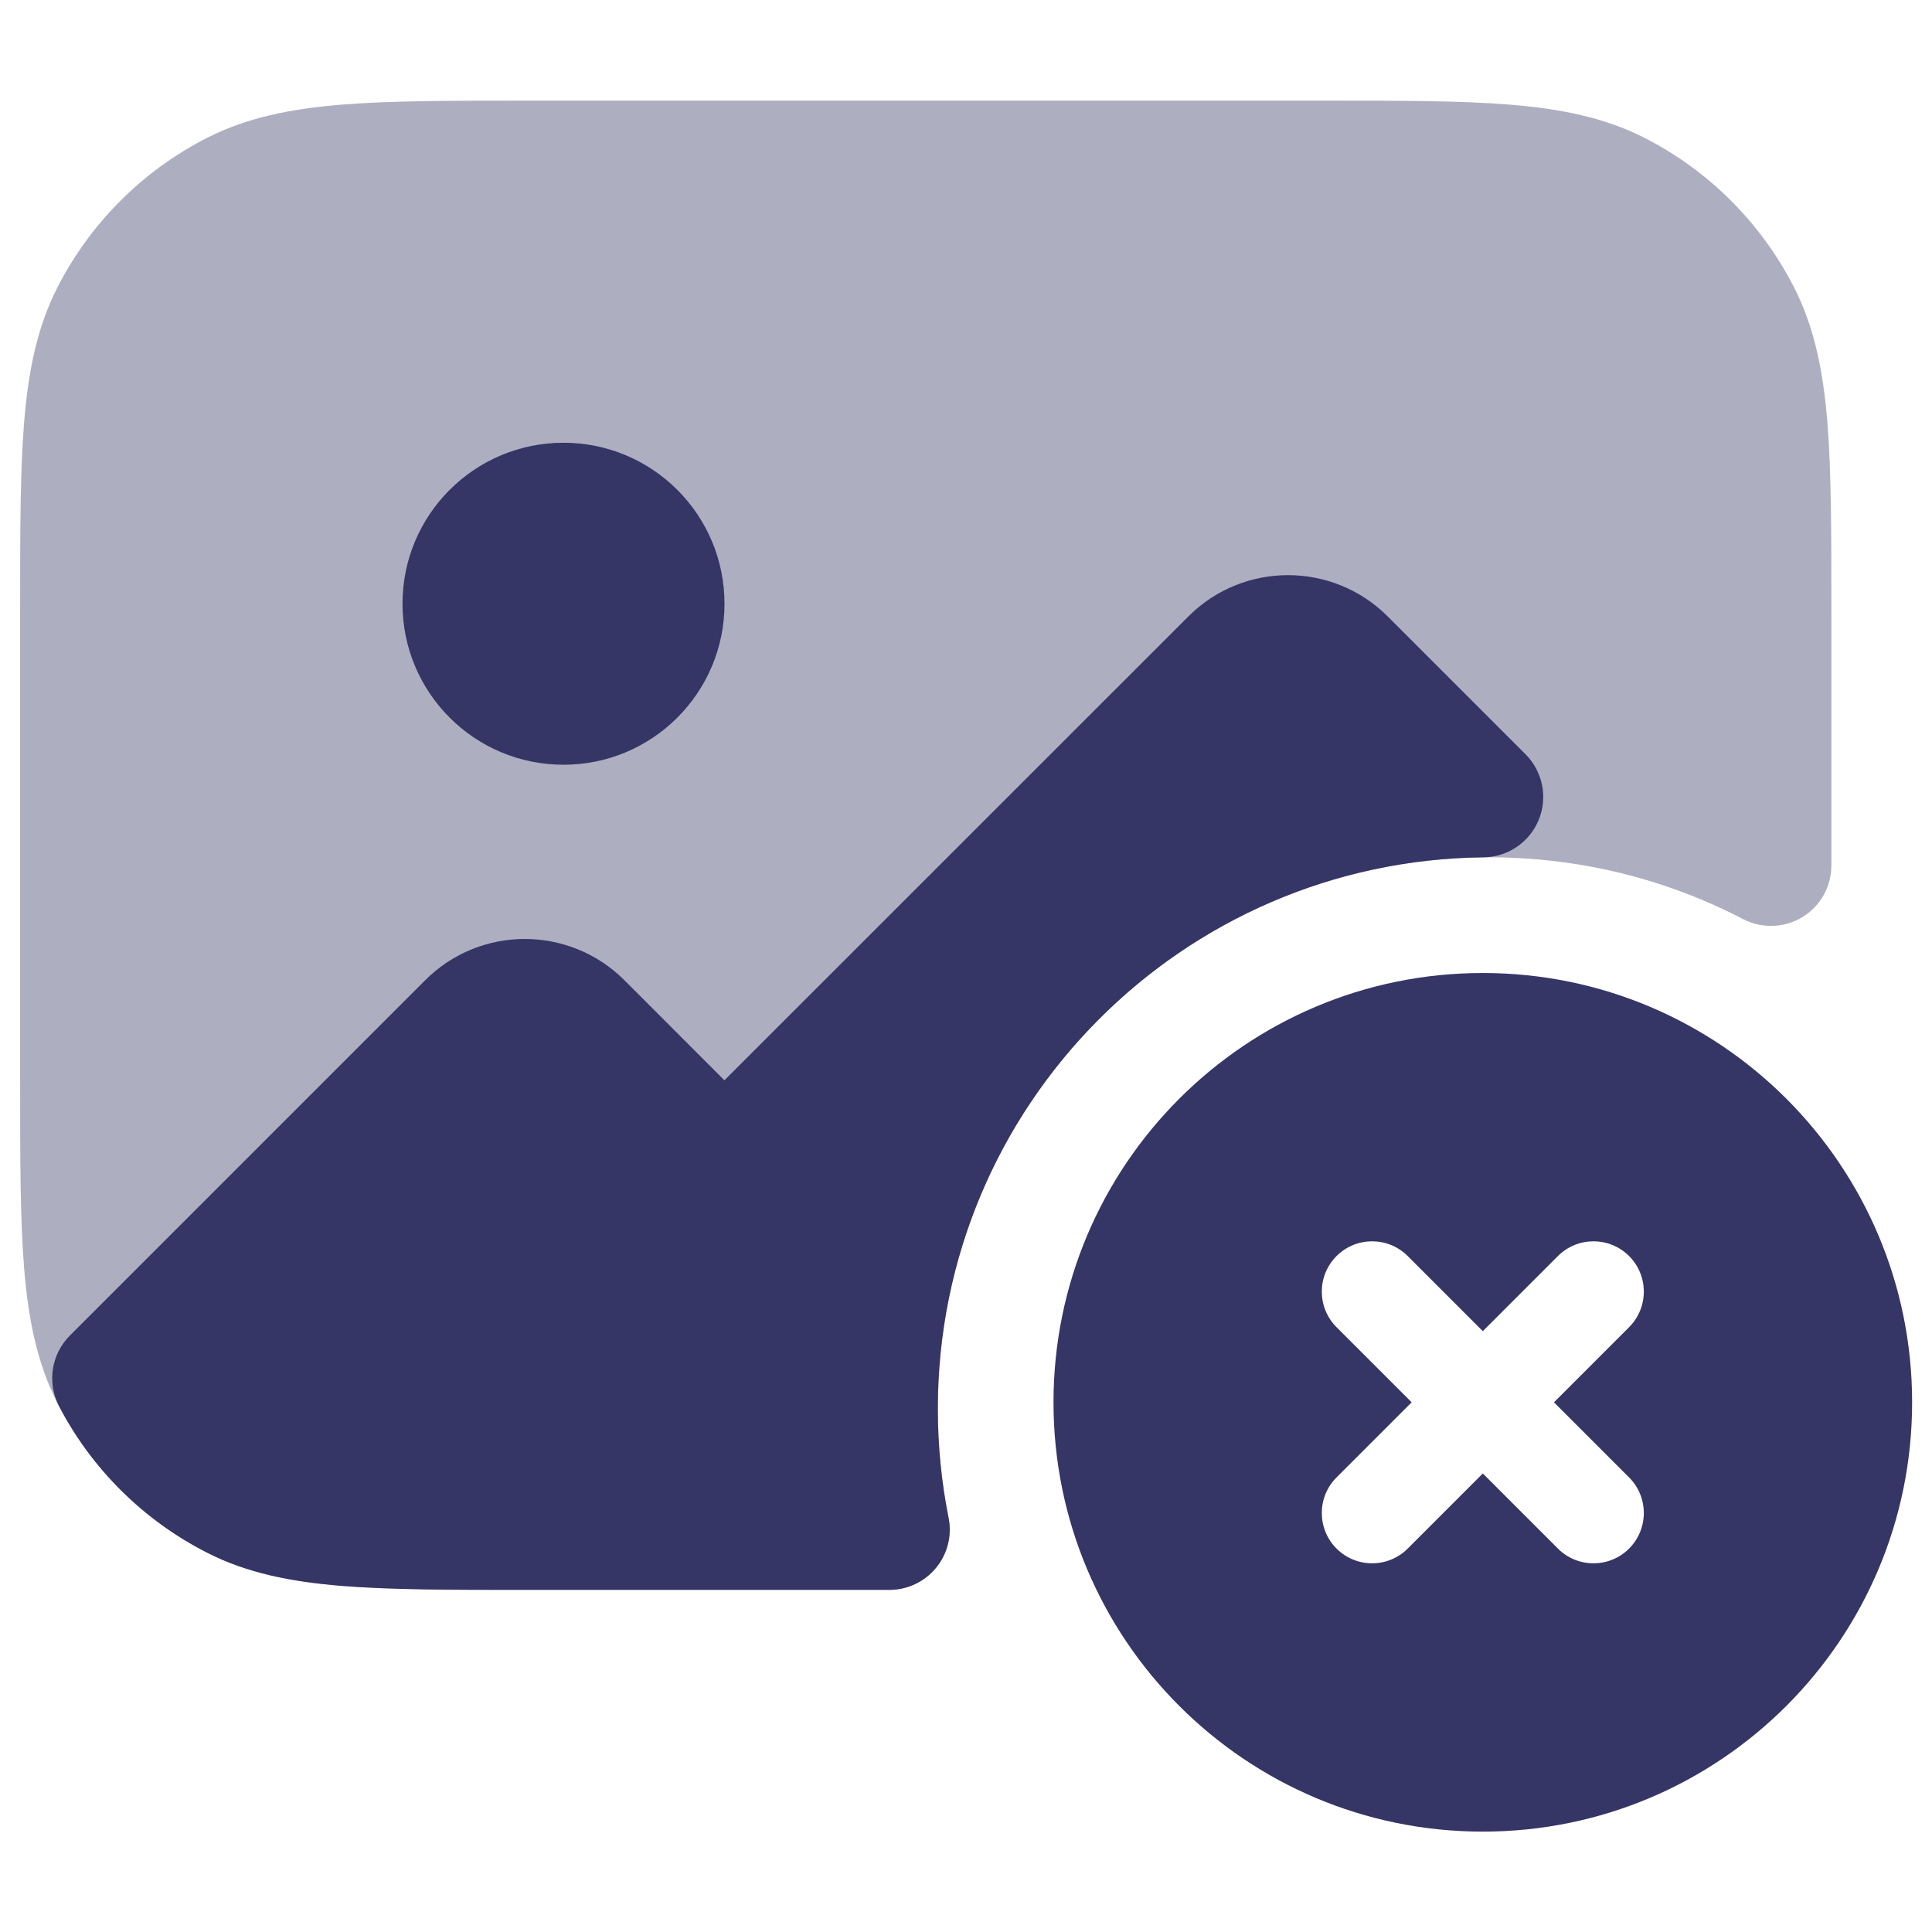 <svg width="24" height="24" viewBox="0 0 24 24" fill="none" xmlns="http://www.w3.org/2000/svg">
<path opacity="0.4" d="M16.433 1.25H6.567C5.615 1.25 4.854 1.25 4.24 1.3C3.61 1.352 3.068 1.46 2.571 1.713C1.771 2.121 1.121 2.771 0.713 3.571C0.46 4.068 0.352 4.61 0.3 5.24C0.25 5.854 0.25 6.615 0.25 7.567V13.433C0.25 14.385 0.25 15.146 0.3 15.76C0.352 16.39 0.46 16.932 0.713 17.43C1.121 18.229 1.771 18.879 2.571 19.287C3.068 19.54 3.61 19.648 4.24 19.7C4.854 19.75 5.615 19.75 6.567 19.75H11.048C11.273 19.75 11.486 19.649 11.628 19.475C11.771 19.302 11.828 19.073 11.783 18.853C11.696 18.416 11.65 17.964 11.65 17.5C11.65 13.717 14.717 10.65 18.5 10.65C19.639 10.65 20.711 10.927 21.654 11.418C21.887 11.538 22.165 11.529 22.389 11.393C22.613 11.257 22.75 11.014 22.75 10.752V7.567C22.75 6.615 22.75 5.854 22.7 5.24C22.648 4.61 22.54 4.068 22.287 3.571C21.879 2.771 21.229 2.121 20.43 1.713C19.932 1.46 19.39 1.352 18.76 1.3C18.146 1.25 17.385 1.25 16.433 1.25Z" fill="#353566"/>
<path d="M5 7.5C5 6.395 5.895 5.5 7 5.5C8.105 5.5 9 6.395 9 7.5C9 8.605 8.105 9.5 7 9.5C5.895 9.5 5 8.605 5 7.5Z" fill="#353566"/>
<path d="M14.763 7.657C15.446 6.974 16.554 6.974 17.238 7.657L18.951 9.37C19.164 9.584 19.229 9.904 19.115 10.184C19 10.463 18.73 10.647 18.428 10.65C14.678 10.689 11.65 13.741 11.65 17.5C11.65 17.964 11.696 18.416 11.783 18.853C11.828 19.073 11.771 19.302 11.628 19.476C11.486 19.649 11.273 19.75 11.048 19.75H6.568C5.615 19.75 4.855 19.75 4.24 19.7C3.61 19.648 3.068 19.541 2.571 19.287C1.784 18.886 1.142 18.251 0.734 17.469C0.582 17.178 0.636 16.823 0.868 16.591L5.282 12.177C5.965 11.493 7.073 11.494 7.757 12.177L8.999 13.42L14.763 7.657Z" fill="#353566"/>
<path fill-rule="evenodd" clip-rule="evenodd" d="M18.42 12.087C15.474 12.087 13.087 14.475 13.087 17.42C13.087 20.366 15.474 22.753 18.42 22.753C21.366 22.753 23.753 20.366 23.753 17.42C23.753 14.475 21.366 12.087 18.42 12.087ZM19.353 19.237C19.597 19.481 19.993 19.481 20.237 19.237C20.481 18.993 20.481 18.597 20.237 18.353L19.304 17.42L20.237 16.487C20.481 16.243 20.481 15.847 20.237 15.603C19.993 15.359 19.597 15.359 19.353 15.603L18.42 16.536L17.487 15.603C17.243 15.359 16.847 15.359 16.603 15.603C16.359 15.847 16.359 16.243 16.603 16.487L17.536 17.42L16.603 18.353C16.359 18.597 16.359 18.993 16.603 19.237C16.847 19.481 17.243 19.481 17.487 19.237L18.42 18.304L19.353 19.237Z" fill="#353566"/>
</svg>
